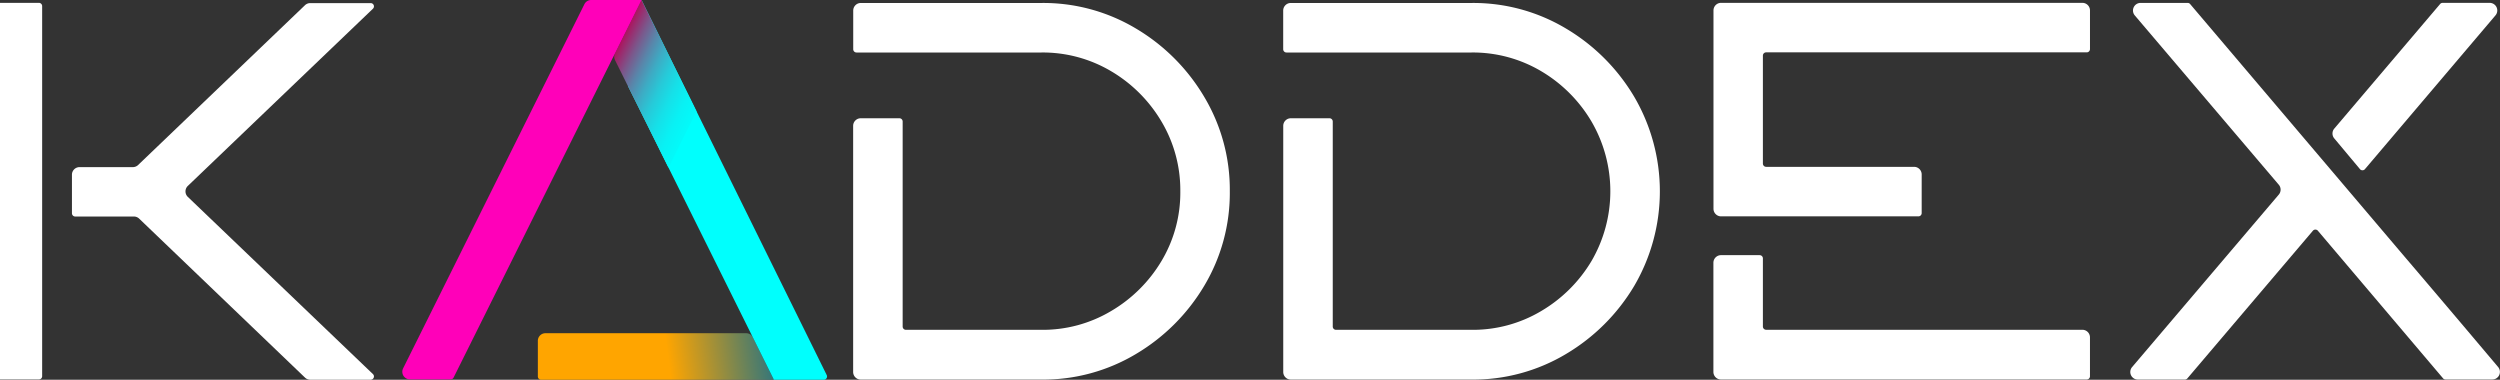 <svg xmlns="http://www.w3.org/2000/svg" xmlns:xlink="http://www.w3.org/1999/xlink" width="158" height="24" viewBox="0 0 158 24">
  <rect x="0" y="0" width="158" height="24" fill="#333333" stroke="none"/>
  <defs>
    <linearGradient id="linear-gradient-kaddex-dark-mode" x1="0.551" y1="0.499" x2="1.089" y2="0.485" gradientUnits="objectBoundingBox">
      <stop offset="0" stop-color="orange"/>
      <stop offset="1" stop-color="#076c95"/>
    </linearGradient>
    <linearGradient id="linear-gradient-kaddex-dark-mode-2" x1="0.1" y1="-0.1" x2="1.087" y2="0.869" gradientUnits="objectBoundingBox">
      <stop offset="0.138" stop-color="#bc0050"/>
      <stop offset="0.192" stop-color="#a02469"/>
      <stop offset="0.276" stop-color="#7b578b"/>
      <stop offset="0.364" stop-color="#5a84a9"/>
      <stop offset="0.454" stop-color="#3eaac3"/>
      <stop offset="0.548" stop-color="#27c9d8"/>
      <stop offset="0.645" stop-color="#16e0e8"/>
      <stop offset="0.748" stop-color="#09f1f4"/>
      <stop offset="0.86" stop-color="#02fbfa"/>
      <stop offset="1" stop-color="#00fffd"/>
    </linearGradient>
  </defs>
  <g id="Group-kaddex-dark-mode_73721" data-name="Group 73721" transform="translate(1517.993 -2306.461)">
    <path id="Path-kaddex-dark-mode_66929" data-name="Path 66929" d="M-1517.993,2310h2.458a.206.206,0,0,1,.206.206v23.39a.206.206,0,0,1-.206.206h-2.458" transform="translate(0 -3.359)" fill="#fff"/>
    <path id="Path-kaddex-dark-mode_66930" data-name="Path 66930" d="M-1429.593,2320.656h3.369a.48.48,0,0,0,.332-.133l10.547-10.1a.481.481,0,0,1,.332-.133h3.822a.206.206,0,0,1,.142.354l-11.7,11.2a.48.48,0,0,0,0,.694l11.7,11.2a.206.206,0,0,1-.142.354h-3.822a.48.48,0,0,1-.332-.134l-10.48-10.046a.48.48,0,0,0-.332-.134h-3.71a.206.206,0,0,1-.206-.206v-2.439A.48.48,0,0,1-1429.593,2320.656Z" transform="translate(-83.373 -3.633)" fill="#fff"/>
    <path id="Path-kaddex-dark-mode_42610" data-name="Path 42610" d="M-463.647,2333.866h-11.417a.48.48,0,0,1-.48-.48V2317.83a.48.48,0,0,1,.48-.48h2.443a.206.206,0,0,1,.206.206v12.959a.206.206,0,0,0,.206.206h8.568a8.437,8.437,0,0,0,4.395-1.184,9.024,9.024,0,0,0,3.19-3.166,8.423,8.423,0,0,0,1.189-4.406,8.484,8.484,0,0,0-1.189-4.406,9.014,9.014,0,0,0-3.19-3.186,8.471,8.471,0,0,0-4.395-1.179h-11.692a.206.206,0,0,1-.206-.206v-2.444a.48.48,0,0,1,.48-.48h11.417a11.4,11.4,0,0,1,5.967,1.613,12.3,12.3,0,0,1,4.318,4.319,11.436,11.436,0,0,1,1.618,5.968,11.434,11.434,0,0,1-1.618,5.978,12.337,12.337,0,0,1-4.318,4.309A11.416,11.416,0,0,1-463.647,2333.866Z" transform="translate(-988.53 -3.415)" fill="#fff"/>
    <path id="Path-kaddex-dark-mode_42611" data-name="Path 42611" d="M61.919,2333.866H50.5a.48.48,0,0,1-.48-.48V2317.83a.48.48,0,0,1,.48-.48h2.443a.206.206,0,0,1,.206.206v12.959a.206.206,0,0,0,.206.206h8.568a8.437,8.437,0,0,0,4.395-1.184,9.031,9.031,0,0,0,3.185-3.166,8.757,8.757,0,0,0,0-8.812,9.007,9.007,0,0,0-3.185-3.186,8.471,8.471,0,0,0-4.395-1.179h-11.7a.206.206,0,0,1-.206-.206v-2.444a.48.48,0,0,1,.48-.48H61.919a11.4,11.4,0,0,1,5.967,1.613,12.3,12.3,0,0,1,4.318,4.319,11.834,11.834,0,0,1,0,11.946,12.336,12.336,0,0,1-4.318,4.309A11.426,11.426,0,0,1,61.919,2333.866Z" transform="translate(-1486.912 -3.415)" fill="#fff"/>
    <path id="Path-kaddex-dark-mode_42612" data-name="Path 42612" d="M576.066,2310h22.84a.48.48,0,0,1,.48.48v2.443a.206.206,0,0,1-.206.206h-20.26a.206.206,0,0,0-.206.206v6.823a.206.206,0,0,0,.206.206h9.349a.48.48,0,0,1,.48.48v2.444a.206.206,0,0,1-.206.206H576.071a.48.48,0,0,1-.48-.48l0-12.533A.48.48,0,0,1,576.066,2310Zm2.648,16.15v4.306a.206.206,0,0,0,.206.206h19.985a.48.48,0,0,1,.48.48v2.458a.206.206,0,0,1-.206.206H576.066a.48.48,0,0,1-.48-.48v-6.9a.48.48,0,0,1,.48-.48h2.443A.206.206,0,0,1,578.715,2326.153Z" transform="translate(-1985.292 -3.359)" fill="#fff"/>
    <path id="Path-kaddex-dark-mode_42613" data-name="Path 42613" d="M1088.458,2333.81h-2.975a.48.48,0,0,1-.366-.792l9.27-10.9a.48.48,0,0,0,0-.622l-9.1-10.7a.48.48,0,0,1,.366-.792h2.974a.206.206,0,0,1,.157.073l13.53,15.938q2.726,3.194,5.934,7a.48.48,0,0,1-.367.79h-2.955a.207.207,0,0,1-.157-.073l-7.912-9.33a.206.206,0,0,0-.314,0l-7.933,9.332A.206.206,0,0,1,1088.458,2333.81Zm11.06-13.3-1.625-1.943a.48.48,0,0,1,0-.619l6.689-7.874a.206.206,0,0,1,.157-.073h2.976a.48.48,0,0,1,.366.791l-8.25,9.718A.206.206,0,0,1,1099.518,2320.511Z" transform="translate(-2468.36 -3.359)" fill="#fff"/>
    <g id="Group-kaddex-dark-mode_73588" data-name="Group 73588" transform="translate(-1492.569 2306.461)">
      <path id="Path-kaddex-dark-mode_66931" data-name="Path 66931" d="M-721.506,2713.5" transform="translate(737.278 -2692.437)" fill="#fff"/>
      <g id="Group-kaddex-dark-mode_68654" data-name="Group 68654" transform="translate(8.567 21.059)">
        <g id="Group-kaddex-dark-mode_68653" data-name="Group 68653">
          <path id="Path-kaddex-dark-mode_41688" data-name="Path 41688" d="M-847.222,2713.762a.48.48,0,0,0-.43-.267h-12.682a.48.48,0,0,0-.48.48v2.255a.206.206,0,0,0,.206.206H-845.9Z" transform="translate(860.815 -2713.495)" fill="url(#linear-gradient-kaddex-dark-mode)"/>
        </g>
      </g>
      <g id="Group-kaddex-dark-mode_68657" data-name="Group 68657" transform="translate(13.395 0)">
        <g id="Group-kaddex-dark-mode_68656" data-name="Group 68656">
          <path id="Path-kaddex-dark-mode_41689" data-name="Path 41689" d="M-749.772,2306.461l11.7,23.7a.206.206,0,0,1-.184.3h-3.153l-9.217-18.551" transform="translate(751.5 -2306.461)" fill="#00fffd"/>
          <path id="Path-kaddex-dark-mode_66932" data-name="Path 66932" d="M-765.748,2306.461l3.474,7.04-1.772,3.559-3.38-6.8a.481.481,0,0,1,0-.428Z" transform="translate(767.476 -2306.461)" fill="url(#linear-gradient-kaddex-dark-mode-2)"/>
        </g>
      </g>
      <g id="Group-kaddex-dark-mode_68660" data-name="Group 68660" transform="translate(0 0)">
        <g id="Group-kaddex-dark-mode_68659" data-name="Group 68659">
          <path id="Path-kaddex-dark-mode_41690" data-name="Path 41690" d="M-1014.935,2306.727a.48.48,0,0,1,.43-.266h3.183l-.027.055-1.74,3.494-10.113,20.313a.206.206,0,0,1-.184.114h-2.577a.48.48,0,0,1-.43-.694Z" transform="translate(1026.445 -2306.461)" fill="#ff00b9"/>
        </g>
      </g>
    </g>
  </g>
</svg>

